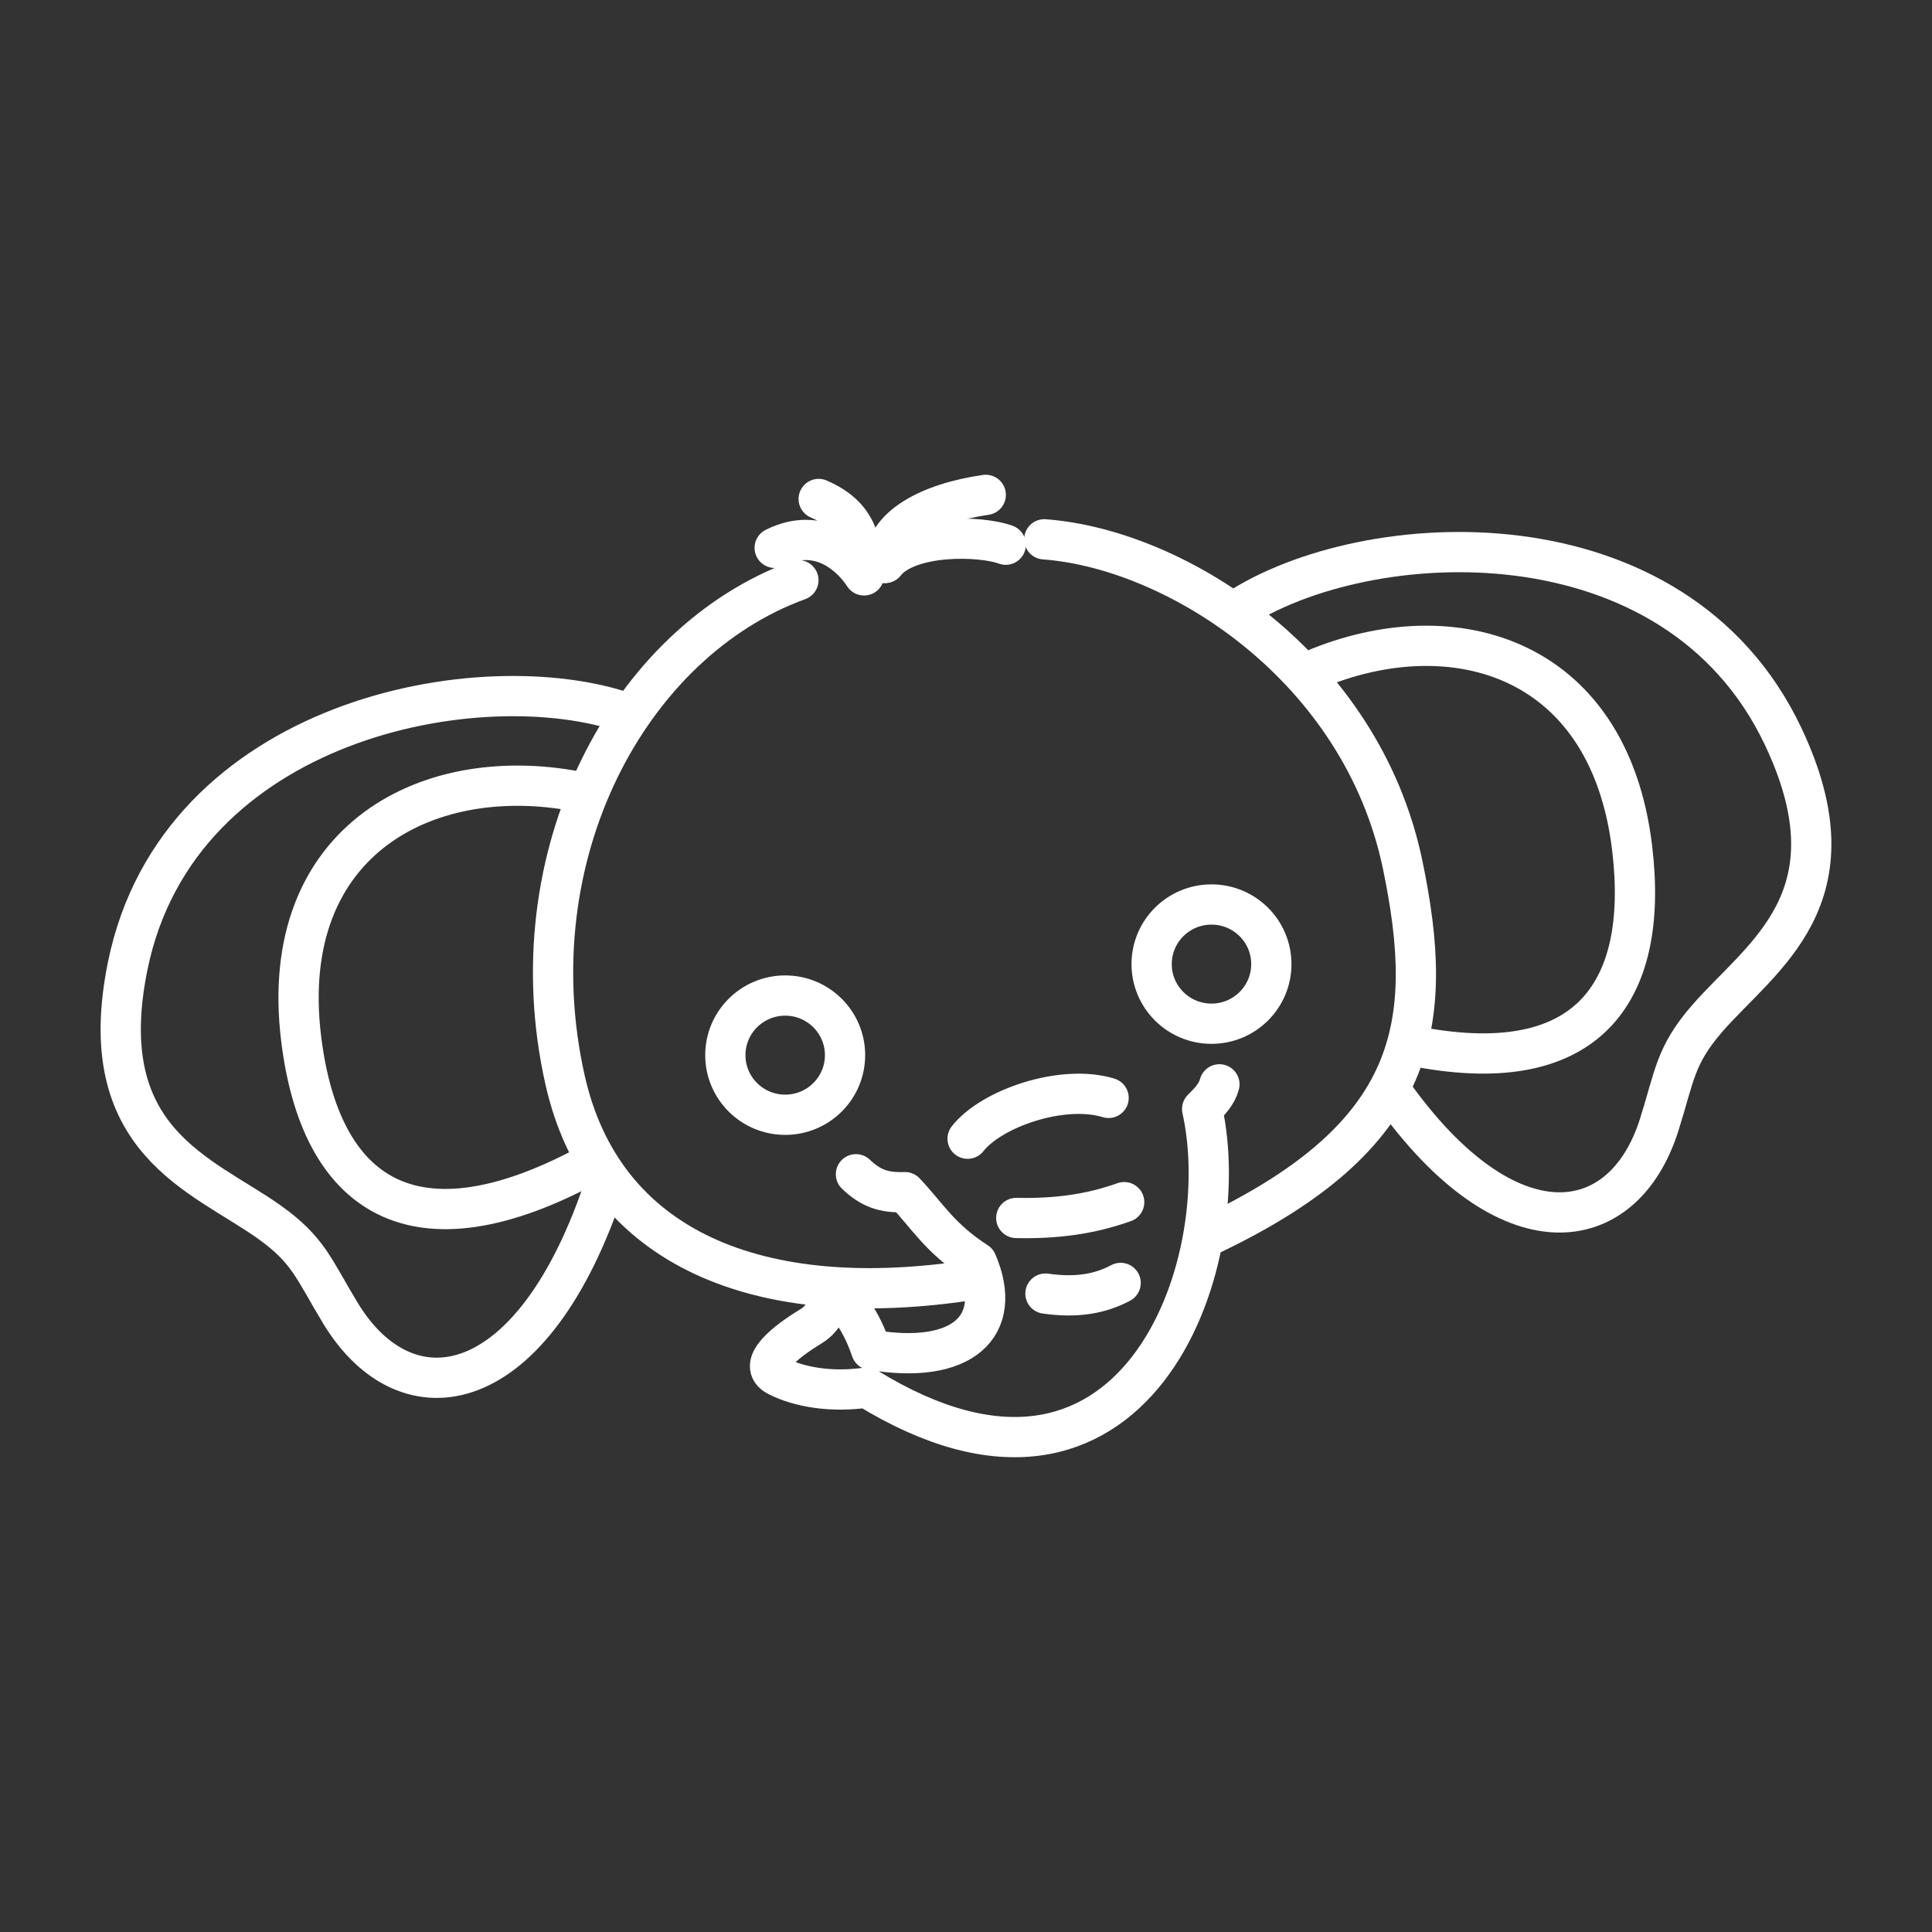 <?xml version="1.0" encoding="UTF-8"?><svg id="b" xmlns="http://www.w3.org/2000/svg" viewBox="0 0 48 48"><rect x="0" y="0" width="48" height="48" fill="#333333" stroke="none"/><defs><style>.ab{fill:none;stroke:#fff;stroke-linecap:round;stroke-linejoin:round;}</style></defs><g id="f"><g id="g"><path id="h" class="ab" d="M24.168,31.796c-5.33.827-9.192-.779-10.131-4.973-1.246-5.562,1.579-10.87,5.799-12.408"/><path id="i" class="ab" d="M30.12,30.658c5.108-2.451,5.557-5.196,4.728-9.176-1.02-4.898-5.585-7.835-8.903-8.083"/></g><g id="j"><path id="k" class="ab" d="M21.266,29.174c.366.347.682.464,1.218.445.55.577.853,1.136,1.785,1.739.685,1.597-.363,2.561-2.625,2.179-.214-.63-.466-.993-.874-1.466-.188.297-.253.658-.624.883-.593.359-1.377.955-.831,1.234.557.284,1.362.411,2.22.286,6.636,4.092,9.205-3.005,8.332-6.921.194-.191.365-.371.429-.613"/><path id="l" class="ab" d="M27.842,31.874c-.512.273-1.098.375-1.868.265"/><path id="m" class="ab" d="M25.249,30.26c.991.021,1.834-.091,2.681-.393"/><path id="n" class="ab" d="M24.04,28.291c.596-.759,2.365-1.364,3.503-1.014"/></g><g id="o"><path id="p" class="ab" d="M21.985,13.986c-.007-.908,1.111-1.49,2.506-1.691"/><path id="q" class="ab" d="M24.988,13.533c-.631-.232-2.413-.273-3.003.453"/><path id="r" class="ab" d="M20.34,12.397c1.09.471,1.032,1.234,1.127,1.898-.299-.46-1.088-1.249-2.22-.684"/></g><g id="s"><path id="t" class="ab" d="M31.586,23.953c0,.818-.666,1.481-1.487,1.481s-1.487-.663-1.487-1.481.666-1.481,1.487-1.481,1.487.663,1.487,1.481Z"/><path id="u" class="ab" d="M20.995,26.215c0-.818-.666-1.481-1.487-1.481s-1.487.663-1.487,1.481.666,1.481,1.487,1.481h0c.821,0,1.487-.663,1.487-1.481h0Z"/></g><g id="v"><path id="w" class="ab" d="M15.048,29.375c-1.793,5.482-4.949,5.947-6.583,3.261-.67-1.101-.79-1.577-1.785-2.282-1.67-1.184-4.397-2.003-3.506-6.362,1.253-6.13,8.767-7.54,12.411-6.271"/><path id="x" class="ab" d="M14.519,19.7c-3.809-.814-7.647,1.123-7.037,6.105.473,3.866,2.758,5.535,7.239,3.082"/></g><g id="y"><path id="z" class="ab" d="M34.584,27.139c2.877,4.054,5.747,3.628,6.638.807.388-1.228.392-1.718,1.19-2.639,1.341-1.545,3.795-2.986,1.89-7.01-2.687-5.678-10.367-5.248-13.585-3.135"/><path id="aa" class="ab" d="M32.474,16.712c3.461-1.551,7.495-.517,8.077,4.366.435,3.649-1.162,5.779-5.489,4.897"/></g></g></svg>